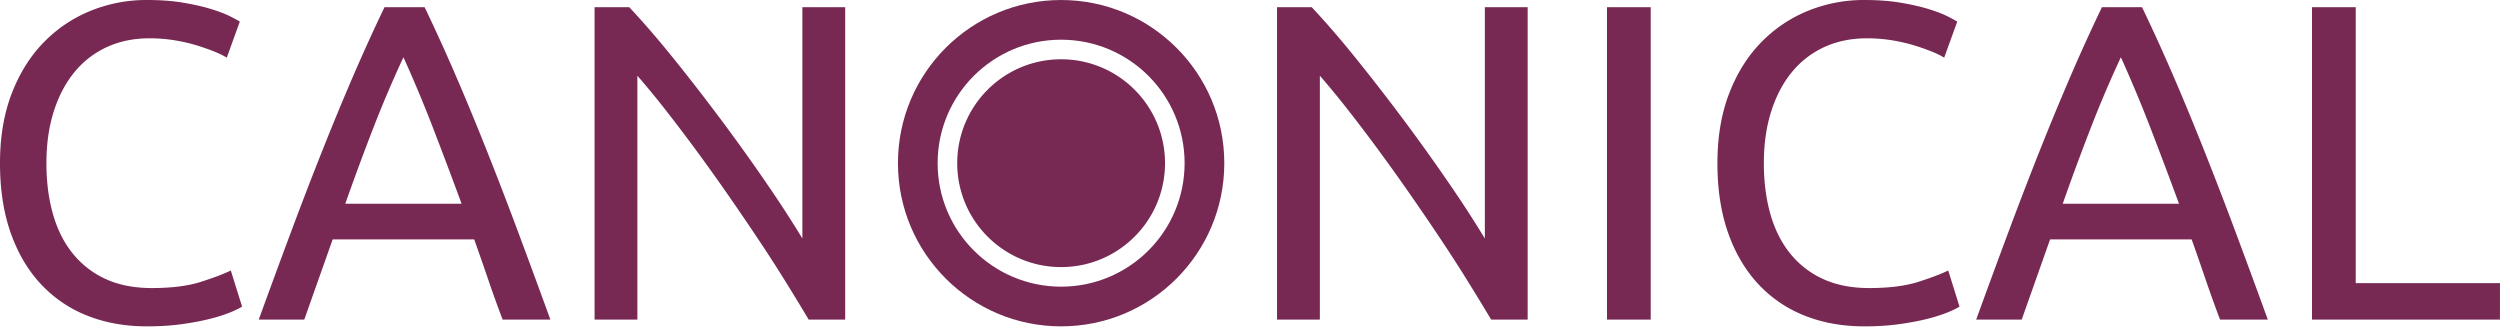 <svg width="250" height="33" xmlns="http://www.w3.org/2000/svg"><g fill="#772953" fill-rule="evenodd"><path d="M14.695 32.636c-2.194 0-4.192-.36-5.995-1.082a12.62 12.62 0 0 1-4.643-3.178C2.764 26.98 1.765 25.274 1.06 23.26.353 21.247 0 18.933 0 16.318s.39-4.936 1.172-6.965c.781-2.028 1.848-3.733 3.2-5.116a13.744 13.744 0 0 1 4.689-3.156A14.827 14.827 0 0 1 14.695 0c1.353 0 2.562.09 3.629.27 1.066.18 1.99.391 2.772.631.781.241 1.413.482 1.893.722.481.24.812.42.993.54L22.674 5.77c-.27-.18-.661-.376-1.172-.586-.511-.21-1.104-.42-1.78-.631-.677-.21-1.42-.383-2.232-.519a15.66 15.66 0 0 0-2.569-.202c-1.533 0-2.93.286-4.192.856a9.017 9.017 0 0 0-3.246 2.48c-.901 1.082-1.6 2.396-2.096 3.944s-.744 3.283-.744 5.206c0 1.864.218 3.562.654 5.094.435 1.533 1.096 2.848 1.983 3.944a8.995 8.995 0 0 0 3.29 2.547c1.308.602 2.848.902 4.621.902 1.984 0 3.63-.21 4.936-.632 1.308-.42 2.291-.795 2.953-1.127l1.127 3.607c-.21.15-.586.338-1.127.563a15.31 15.31 0 0 1-2.029.653c-.81.21-1.758.39-2.84.542-1.081.15-2.253.225-3.516.225zM42.462.721a186.17 186.17 0 0 1 3.111 6.83c.992 2.298 1.99 4.71 2.997 7.234a411.098 411.098 0 0 1 3.089 8.002c1.05 2.81 2.178 5.868 3.38 9.173h-4.778c-.512-1.352-.992-2.69-1.443-4.012-.45-1.322-.917-2.66-1.397-4.011H33.267l-2.84 8.023h-4.553c1.202-3.305 2.329-6.363 3.38-9.173 1.052-2.81 2.081-5.477 3.089-8.001A282.25 282.25 0 0 1 35.34 7.55c.992-2.3 2.029-4.575 3.11-6.83h4.012zm-2.118 5.004a116.296 116.296 0 0 0-2.998 7.032 252.752 252.752 0 0 0-2.817 7.618h11.63a504.402 504.402 0 0 0-2.862-7.596 135.77 135.77 0 0 0-2.953-7.054zM80.868 31.96a247.363 247.363 0 0 0-2.276-3.742 154.384 154.384 0 0 0-2.773-4.305 275.175 275.175 0 0 0-3.088-4.53 201.105 201.105 0 0 0-3.178-4.44 165.483 165.483 0 0 0-3.065-4.035 83.579 83.579 0 0 0-2.75-3.336V31.96h-4.281V.721h3.47c1.413 1.503 2.923 3.253 4.53 5.252 1.608 1.998 3.2 4.057 4.779 6.175 1.577 2.118 3.065 4.2 4.462 6.243a117.578 117.578 0 0 1 3.539 5.455V.72h4.282V31.96h-3.65zM149.115 31.96a250.09 250.09 0 0 0-2.277-3.742 155.872 155.872 0 0 0-2.772-4.305 279.341 279.341 0 0 0-3.088-4.53 203.299 203.299 0 0 0-3.178-4.44 163.807 163.807 0 0 0-3.065-4.035 83.294 83.294 0 0 0-2.75-3.336V31.96h-4.282V.721h3.47c1.414 1.503 2.923 3.253 4.531 5.252a209.62 209.62 0 0 1 4.778 6.175 190.49 190.49 0 0 1 4.463 6.243 117.85 117.85 0 0 1 3.539 5.455V.72h4.282V31.96h-3.651zM160.699.721h4.373V31.96h-4.373V.72zM186.438 32.636c-2.194 0-4.192-.36-5.996-1.082a12.618 12.618 0 0 1-4.642-3.178c-1.293-1.397-2.293-3.102-2.998-5.116-.706-2.013-1.06-4.327-1.06-6.942s.391-4.936 1.172-6.965c.781-2.028 1.849-3.733 3.2-5.116a13.747 13.747 0 0 1 4.689-3.156A14.827 14.827 0 0 1 186.438 0c1.352 0 2.561.09 3.628.27 1.067.18 1.99.391 2.773.631.781.241 1.412.482 1.893.722.48.24.812.42.992.54l-1.307 3.607c-.27-.18-.662-.376-1.173-.586-.511-.21-1.104-.42-1.78-.631-.676-.21-1.42-.383-2.231-.519a15.663 15.663 0 0 0-2.57-.202c-1.532 0-2.93.286-4.192.856a9.02 9.02 0 0 0-3.245 2.48c-.902 1.082-1.6 2.396-2.096 3.944s-.744 3.283-.744 5.206c0 1.864.218 3.562.653 5.094.436 1.533 1.097 2.848 1.983 3.944a8.993 8.993 0 0 0 3.291 2.547c1.308.602 2.848.902 4.62.902 1.984 0 3.63-.21 4.937-.632 1.307-.42 2.291-.795 2.952-1.127l1.127 3.607c-.21.15-.586.338-1.127.563-.54.225-1.216.444-2.028.653-.811.21-1.758.39-2.84.542-1.082.15-2.254.225-3.516.225zM214.205.721a186.73 186.73 0 0 1 3.111 6.83c.992 2.298 1.99 4.71 2.997 7.234a408.938 408.938 0 0 1 3.089 8.002 1105.1 1105.1 0 0 1 3.38 9.173h-4.778c-.512-1.352-.992-2.69-1.443-4.012-.45-1.322-.917-2.66-1.397-4.011H205.01l-2.84 8.023h-4.553c1.201-3.305 2.328-6.363 3.38-9.173 1.052-2.81 2.081-5.477 3.088-8.001a282.226 282.226 0 0 1 2.998-7.235c.991-2.3 2.028-4.575 3.11-6.83h4.012zm-2.118 5.004a115.877 115.877 0 0 0-2.998 7.032 251.86 251.86 0 0 0-2.817 7.618h11.63a504.353 504.353 0 0 0-2.863-7.596 135.2 135.2 0 0 0-2.952-7.054zM249.996 28.309v3.65H231.2V.722h4.373V28.31h14.424zM106.112 26.709c-5.739 0-10.39-4.651-10.39-10.39 0-5.74 4.651-10.391 10.39-10.391 5.739 0 10.39 4.651 10.39 10.39 0 5.74-4.651 10.39-10.39 10.39z"/><path d="M122.43 16.318c0 9.012-7.306 16.318-16.318 16.318-9.013 0-16.318-7.306-16.318-16.318S97.1.001 106.112.001c9.012 0 16.318 7.305 16.318 16.317zM106.112 3.97c-6.82 0-12.349 5.529-12.349 12.348 0 6.821 5.528 12.348 12.349 12.348 6.82 0 12.348-5.527 12.348-12.348 0-6.82-5.528-12.348-12.348-12.348z"/></g></svg>
